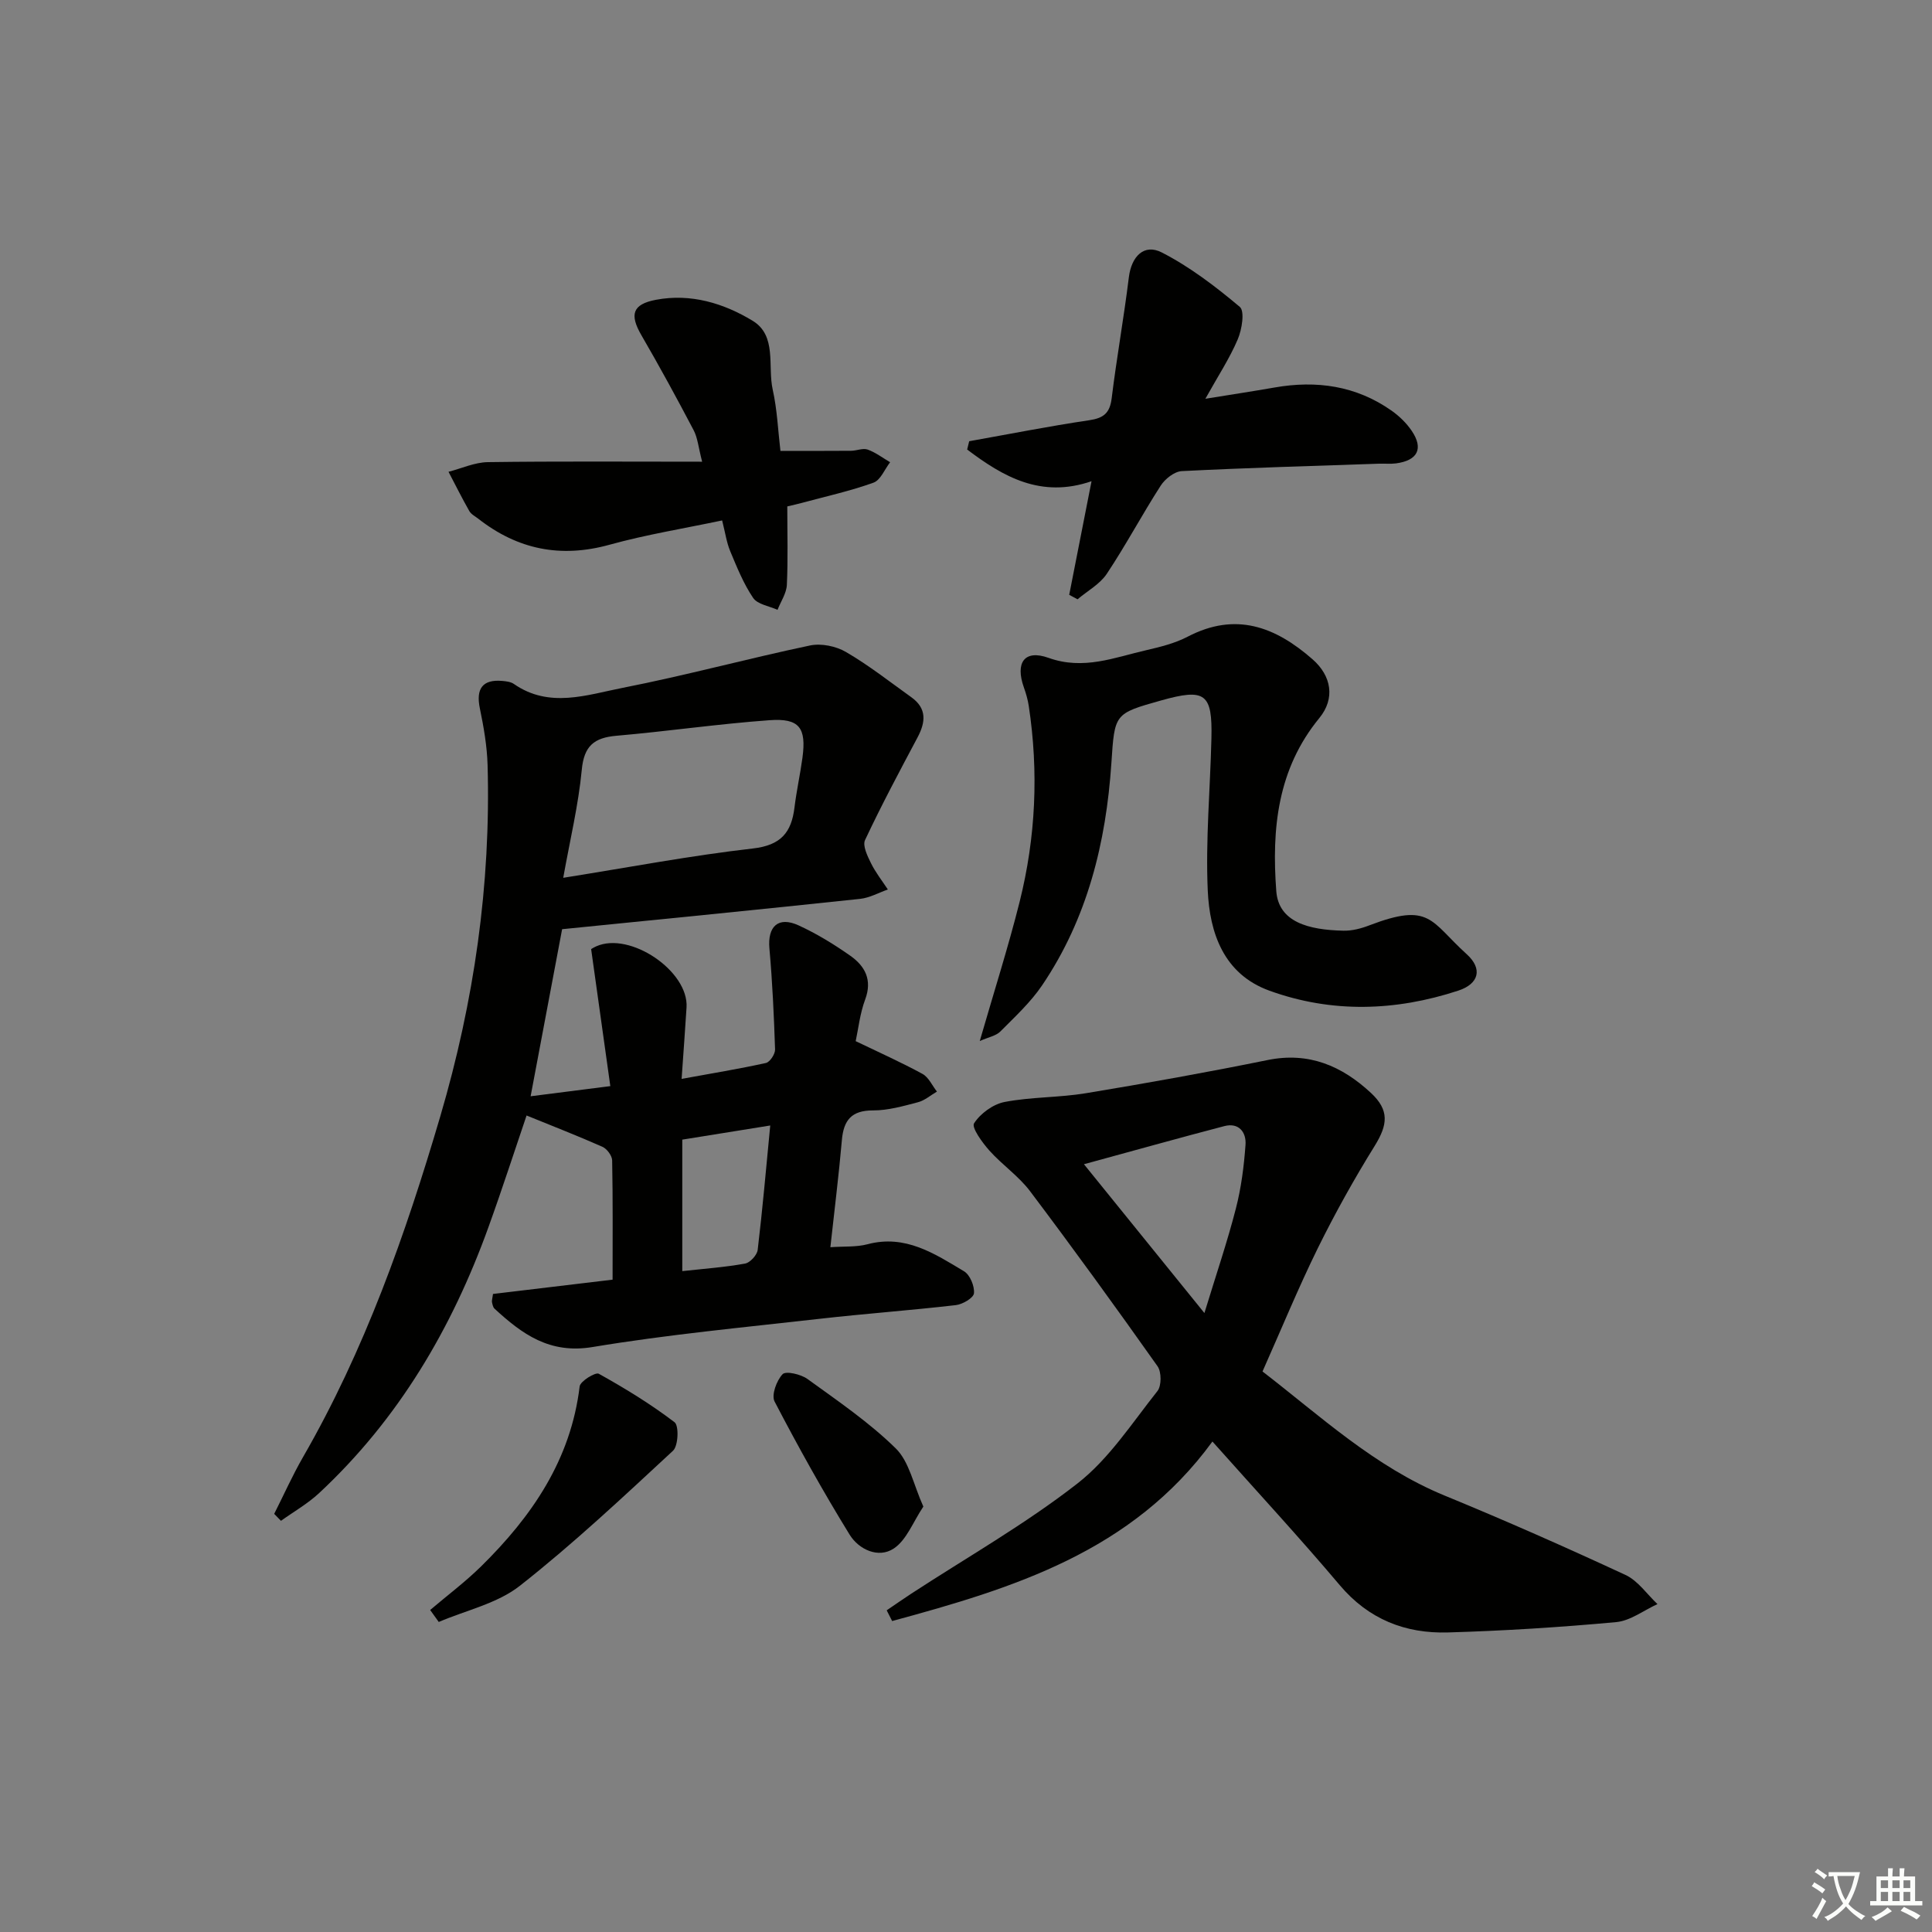 <svg enable-background="new 0 0 400 400" viewBox="0 0 400 400" xmlns="http://www.w3.org/2000/svg"><rect x="0" y="0" width="400" height="400" fill="#808080" stroke="none"/><path d="m377.9 391.2c-.2.3-.4.5-.6.8-.7-.6-1.4-1-2.2-1.5.2-.3.4-.5.5-.8.6.4 1.4.8 2.3 1.5zm-1.8 6.1c-.2-.2-.5-.4-.9-.6.4-.6.8-1.2 1.2-1.9s.7-1.3.9-1.9c.3.3.5.5.8.7-.7 1.3-1.4 2.6-2 3.7zm2.2-9c-.3.3-.5.5-.6.8-.6-.6-1.3-1.1-2-1.5.3-.3.5-.5.6-.7.6.5 1.3.9 2 1.4zm.3.2v-.9h2 4.5c-.3 1.3-.6 2.5-1 3.6s-.9 2.1-1.4 3c.4.5 1 1 1.6 1.4s1.2.8 1.9 1.1c-.3.2-.5.4-.8.8-.4-.3-1-.7-1.6-1.2s-1.2-1.1-1.6-1.6c-.5.6-1.1 1.1-1.7 1.6s-1.4.9-2.1 1.4c-.1-.3-.3-.5-.7-.8.6-.2 1.2-.5 1.9-1s1.4-1.1 2-1.8c-.5-.8-.9-1.6-1.2-2.5s-.6-2-.8-3.2c-.4.1-.7.1-1 .1zm2.5 2.7c.3 1 .7 1.7 1 2.2.3-.5.6-1.1 1-2s.6-1.9.9-3h-3.2-.4c.1.9.3 1.8.7 2.8z" fill="#fbfcfa"/><path d="m396.5 388.5v1.5 3.6h1.5v.9c-.4 0-1 0-1.7 0h-7.9c-.5 0-.9 0-1.2 0v-.9h1.3v-3.5c0-.7 0-1.2 0-1.6h2.4c0-.8 0-1.4 0-1.7h1c0 .3-.1.8-.1 1.7h1.5c0-.8 0-1.4 0-1.7h1c0 .3-.1.9-.1 1.7zm-8.2 9.2c-.2-.3-.5-.5-.8-.8.8-.3 1.4-.6 1.9-.9s1-.7 1.4-1.1c.3.3.6.5.9.8-1.6 1-2.8 1.6-3.4 2zm2.6-6.8v-1.6h-1.5v1.6zm0 2.7v-1.9h-1.5v1.9zm2.4-2.7v-1.6h-1.5v1.6zm0 2.7v-1.9h-1.5v1.9zm.2 2 .7-.8c.4.2.9.5 1.6.8s1.3.7 1.8 1c-.3.3-.5.6-.8.8-.4-.3-1.5-1-3.3-1.8zm2-4.7v-1.6h-1.4v1.6zm0 2.7v-1.9h-1.4v1.9z" fill="#fbfcfa"/><g fill="#010100"><path d="m116.38 192.38c-2.17 11.51-4.29 22.74-6.52 34.59 5.48-.7 10.62-1.35 16.5-2.1-1.33-9.53-2.59-18.52-3.97-28.36-.11.06.45-.31 1.05-.58 6.99-3.13 19.18 5.12 18.7 12.66-.29 4.6-.63 9.2-1.02 14.78 6.24-1.14 11.88-2.06 17.45-3.29.83-.18 1.93-1.85 1.9-2.8-.23-6.97-.55-13.95-1.17-20.9-.41-4.57 1.82-6.72 6.04-4.79 3.75 1.72 7.33 3.91 10.71 6.29 3.03 2.13 4.59 4.98 3.08 9.04-1.09 2.92-1.42 6.11-1.97 8.64 4.84 2.33 9.43 4.38 13.83 6.78 1.28.7 2.01 2.41 2.99 3.66-1.31.76-2.53 1.85-3.94 2.21-3.04.8-6.19 1.7-9.29 1.69-4.47-.01-6.09 2.03-6.45 6.16-.63 7.25-1.54 14.47-2.38 22.16 2.86-.2 5.38 0 7.68-.61 7.83-2.09 13.9 1.95 20 5.6 1.23.74 2.19 3.07 2.05 4.55-.1.97-2.35 2.29-3.75 2.45-9.4 1.09-18.85 1.77-28.26 2.84-15.67 1.78-31.41 3.25-46.96 5.84-8.9 1.48-14.58-2.68-20.3-7.95-.32-.3-.42-.88-.52-1.35-.06-.3.07-.64.21-1.69 7.98-.95 16.15-1.93 24.76-2.96 0-8.43.07-16.56-.09-24.69-.02-.98-1.08-2.41-2.02-2.82-5.14-2.28-10.38-4.31-15.7-6.48-2.37 6.96-5 15.11-7.91 23.17-7.56 20.94-18.61 39.7-35.03 55-2.37 2.21-5.26 3.85-7.91 5.75-.47-.48-.93-.96-1.4-1.44 1.98-3.92 3.77-7.94 5.96-11.74 12.78-22.18 21.2-46.02 28.41-70.51 7.02-23.87 10.5-47.98 9.81-72.76-.11-3.93-.8-7.89-1.6-11.75-.85-4.09.56-6.06 4.66-5.69.81.07 1.75.18 2.39.63 7.34 5.1 15.11 2.25 22.52.8 13-2.55 25.81-6.04 38.78-8.77 2.33-.49 5.39.14 7.47 1.36 4.72 2.75 9.06 6.17 13.52 9.36 3.23 2.32 2.97 5.13 1.27 8.33-3.74 7.02-7.48 14.04-10.86 21.23-.55 1.16.49 3.3 1.22 4.78.95 1.93 2.31 3.65 3.5 5.46-1.91.67-3.78 1.73-5.74 1.94-20.47 2.18-40.96 4.2-61.7 6.28zm.23-10.64c13.75-2.19 26.45-4.61 39.26-6.07 5.8-.66 7.99-3.3 8.62-8.49.42-3.45 1.18-6.85 1.65-10.3.83-6.18-.61-8.22-6.81-7.77-10.58.76-21.11 2.3-31.69 3.22-4.63.4-6.73 2.09-7.19 7.06-.7 7.31-2.44 14.53-3.84 22.35zm24.65 81.43c4.55-.5 8.81-.8 13-1.56 1.04-.19 2.48-1.76 2.61-2.83 1-8.36 1.73-16.74 2.6-25.76-6.56 1.06-12.36 1.99-18.21 2.93z"/><path d="m183.58 333.4c1.7-1.15 3.37-2.33 5.09-3.45 11.52-7.52 23.57-14.37 34.39-22.8 6.54-5.09 11.31-12.52 16.57-19.14.87-1.09.86-3.96.03-5.14-8.63-12.2-17.4-24.31-26.4-36.25-2.37-3.14-5.79-5.46-8.43-8.42-1.47-1.65-3.72-4.76-3.16-5.63 1.31-2.04 3.94-3.96 6.33-4.42 5.52-1.06 11.26-.89 16.82-1.81 12.58-2.08 25.14-4.33 37.63-6.87 8.55-1.74 15.38 1.23 21.38 6.8 3.85 3.58 3.51 6.58.78 10.98-4.25 6.85-8.19 13.92-11.76 21.15-4.03 8.19-7.5 16.65-11.46 25.55 11.88 9.14 23.17 19.73 37.77 25.72 12.59 5.17 25.04 10.68 37.39 16.41 2.58 1.2 4.43 3.98 6.61 6.03-2.85 1.3-5.61 3.46-8.55 3.73-11.57 1.07-23.19 1.8-34.81 2.14-8.82.26-16.43-2.7-22.41-9.78-8.37-9.91-17.18-19.43-26.37-29.75-16.68 22.87-41.31 30.38-66.31 37.17-.37-.74-.75-1.48-1.13-2.22zm40.84-92.36c8.25 10.2 16.18 20 24.94 30.81 2.46-8.05 4.75-14.77 6.51-21.62 1.11-4.29 1.68-8.77 2-13.2.19-2.59-1.36-4.67-4.39-3.88-9.42 2.46-18.8 5.1-29.06 7.89z"/><path d="m202.85 215.53c2.94-10.19 5.9-19.44 8.26-28.85 3.34-13.35 3.95-26.91 1.88-40.55-.2-1.29-.57-2.58-1.01-3.81-1.81-5.1.09-7.91 5.1-6.12 7.28 2.6 13.64-.08 20.3-1.6 2.9-.67 5.9-1.42 8.51-2.78 9.93-5.18 18.13-2.09 25.86 4.68 3.93 3.44 4.72 8.12 1.4 12.17-8.66 10.55-9.88 22.91-8.91 35.82.48 6.4 6.62 8.04 13.9 8.2 1.78.04 3.67-.45 5.35-1.1 12.68-4.85 12.62-.87 20.18 5.97 3.33 3.01 2.55 6.13-1.75 7.54-12.99 4.26-26.17 4.69-39.1.01-9.45-3.42-12.38-11.92-12.77-20.79-.46-10.43.51-20.92.76-31.39.23-9.39-1.27-10.48-10.45-7.9-9.68 2.72-9.58 2.72-10.26 12.97-1.1 16.46-4.97 32.15-14.34 46-2.39 3.53-5.63 6.52-8.66 9.57-.89.89-2.43 1.16-4.25 1.96z"/><path d="m200.66 91.35c8.27-1.47 16.52-3.11 24.83-4.34 2.99-.44 4.29-1.47 4.67-4.55 1.03-8.38 2.53-16.7 3.56-25.08.53-4.25 3.12-7.02 6.84-5.1 5.8 2.98 11.12 7.04 16.13 11.26 1.05.89.44 4.69-.43 6.72-1.67 3.93-4.05 7.54-6.7 12.3 5.42-.88 9.87-1.55 14.31-2.33 8.71-1.53 16.91-.37 24.25 4.8 1.59 1.12 3.08 2.57 4.17 4.18 2.48 3.68 1.22 6.13-3.26 6.73-1.15.15-2.33.02-3.49.06-13.63.47-27.26.85-40.87 1.54-1.53.08-3.46 1.61-4.36 3.01-3.86 5.99-7.21 12.32-11.16 18.25-1.43 2.15-4.01 3.54-6.06 5.28-.57-.31-1.15-.62-1.72-.93 1.47-7.49 2.94-14.98 4.62-23.52-10.47 3.6-18.29-.93-25.75-6.56.13-.57.27-1.15.42-1.72z"/><path d="m163 104.85c0 5.63.16 10.95-.09 16.24-.08 1.75-1.26 3.45-1.93 5.17-1.73-.79-4.14-1.12-5.05-2.47-2-2.95-3.36-6.36-4.75-9.68-.75-1.8-1.02-3.8-1.67-6.36-7.91 1.67-15.73 2.93-23.31 5.03-10.11 2.8-19.01 1-27.16-5.37-.65-.51-1.5-.93-1.88-1.61-1.51-2.66-2.88-5.41-4.3-8.12 2.71-.7 5.42-1.96 8.14-2 14.44-.2 28.89-.09 44.37-.09-.78-3.01-.93-4.96-1.77-6.54-3.47-6.61-7.04-13.16-10.79-19.62-2.5-4.3-1.89-6.43 2.99-7.36 7.22-1.37 14.05.72 20.02 4.34 5.08 3.08 3.08 9.39 4.16 14.25.93 4.16 1.1 8.49 1.6 12.69 5.11 0 9.87.02 14.63-.02 1.15-.01 2.44-.6 3.43-.25 1.65.59 3.11 1.72 4.65 2.62-1.13 1.46-1.98 3.7-3.44 4.23-4.81 1.73-9.85 2.84-14.8 4.18-.79.22-1.59.39-3.05.74z"/><path d="m89.06 333.33c3.53-3 7.25-5.79 10.54-9.02 10.52-10.35 18.58-22.07 20.41-37.27.13-1.08 3.28-3 3.96-2.62 5.43 3.02 10.76 6.28 15.69 10.04.93.71.78 4.88-.32 5.9-10.34 9.58-20.65 19.27-31.72 27.97-4.67 3.67-11.13 5.06-16.78 7.48-.59-.83-1.18-1.65-1.78-2.48z"/><path d="m191.17 311.92c-2.13 3.18-3.47 6.92-6.12 8.68-3.19 2.12-7.25.2-9.14-2.86-5.53-8.98-10.67-18.22-15.54-27.57-.7-1.33.41-4.35 1.66-5.66.67-.71 3.79.01 5.14.99 6.28 4.55 12.78 8.97 18.28 14.37 2.81 2.75 3.66 7.49 5.72 12.05z"/></g></svg>
